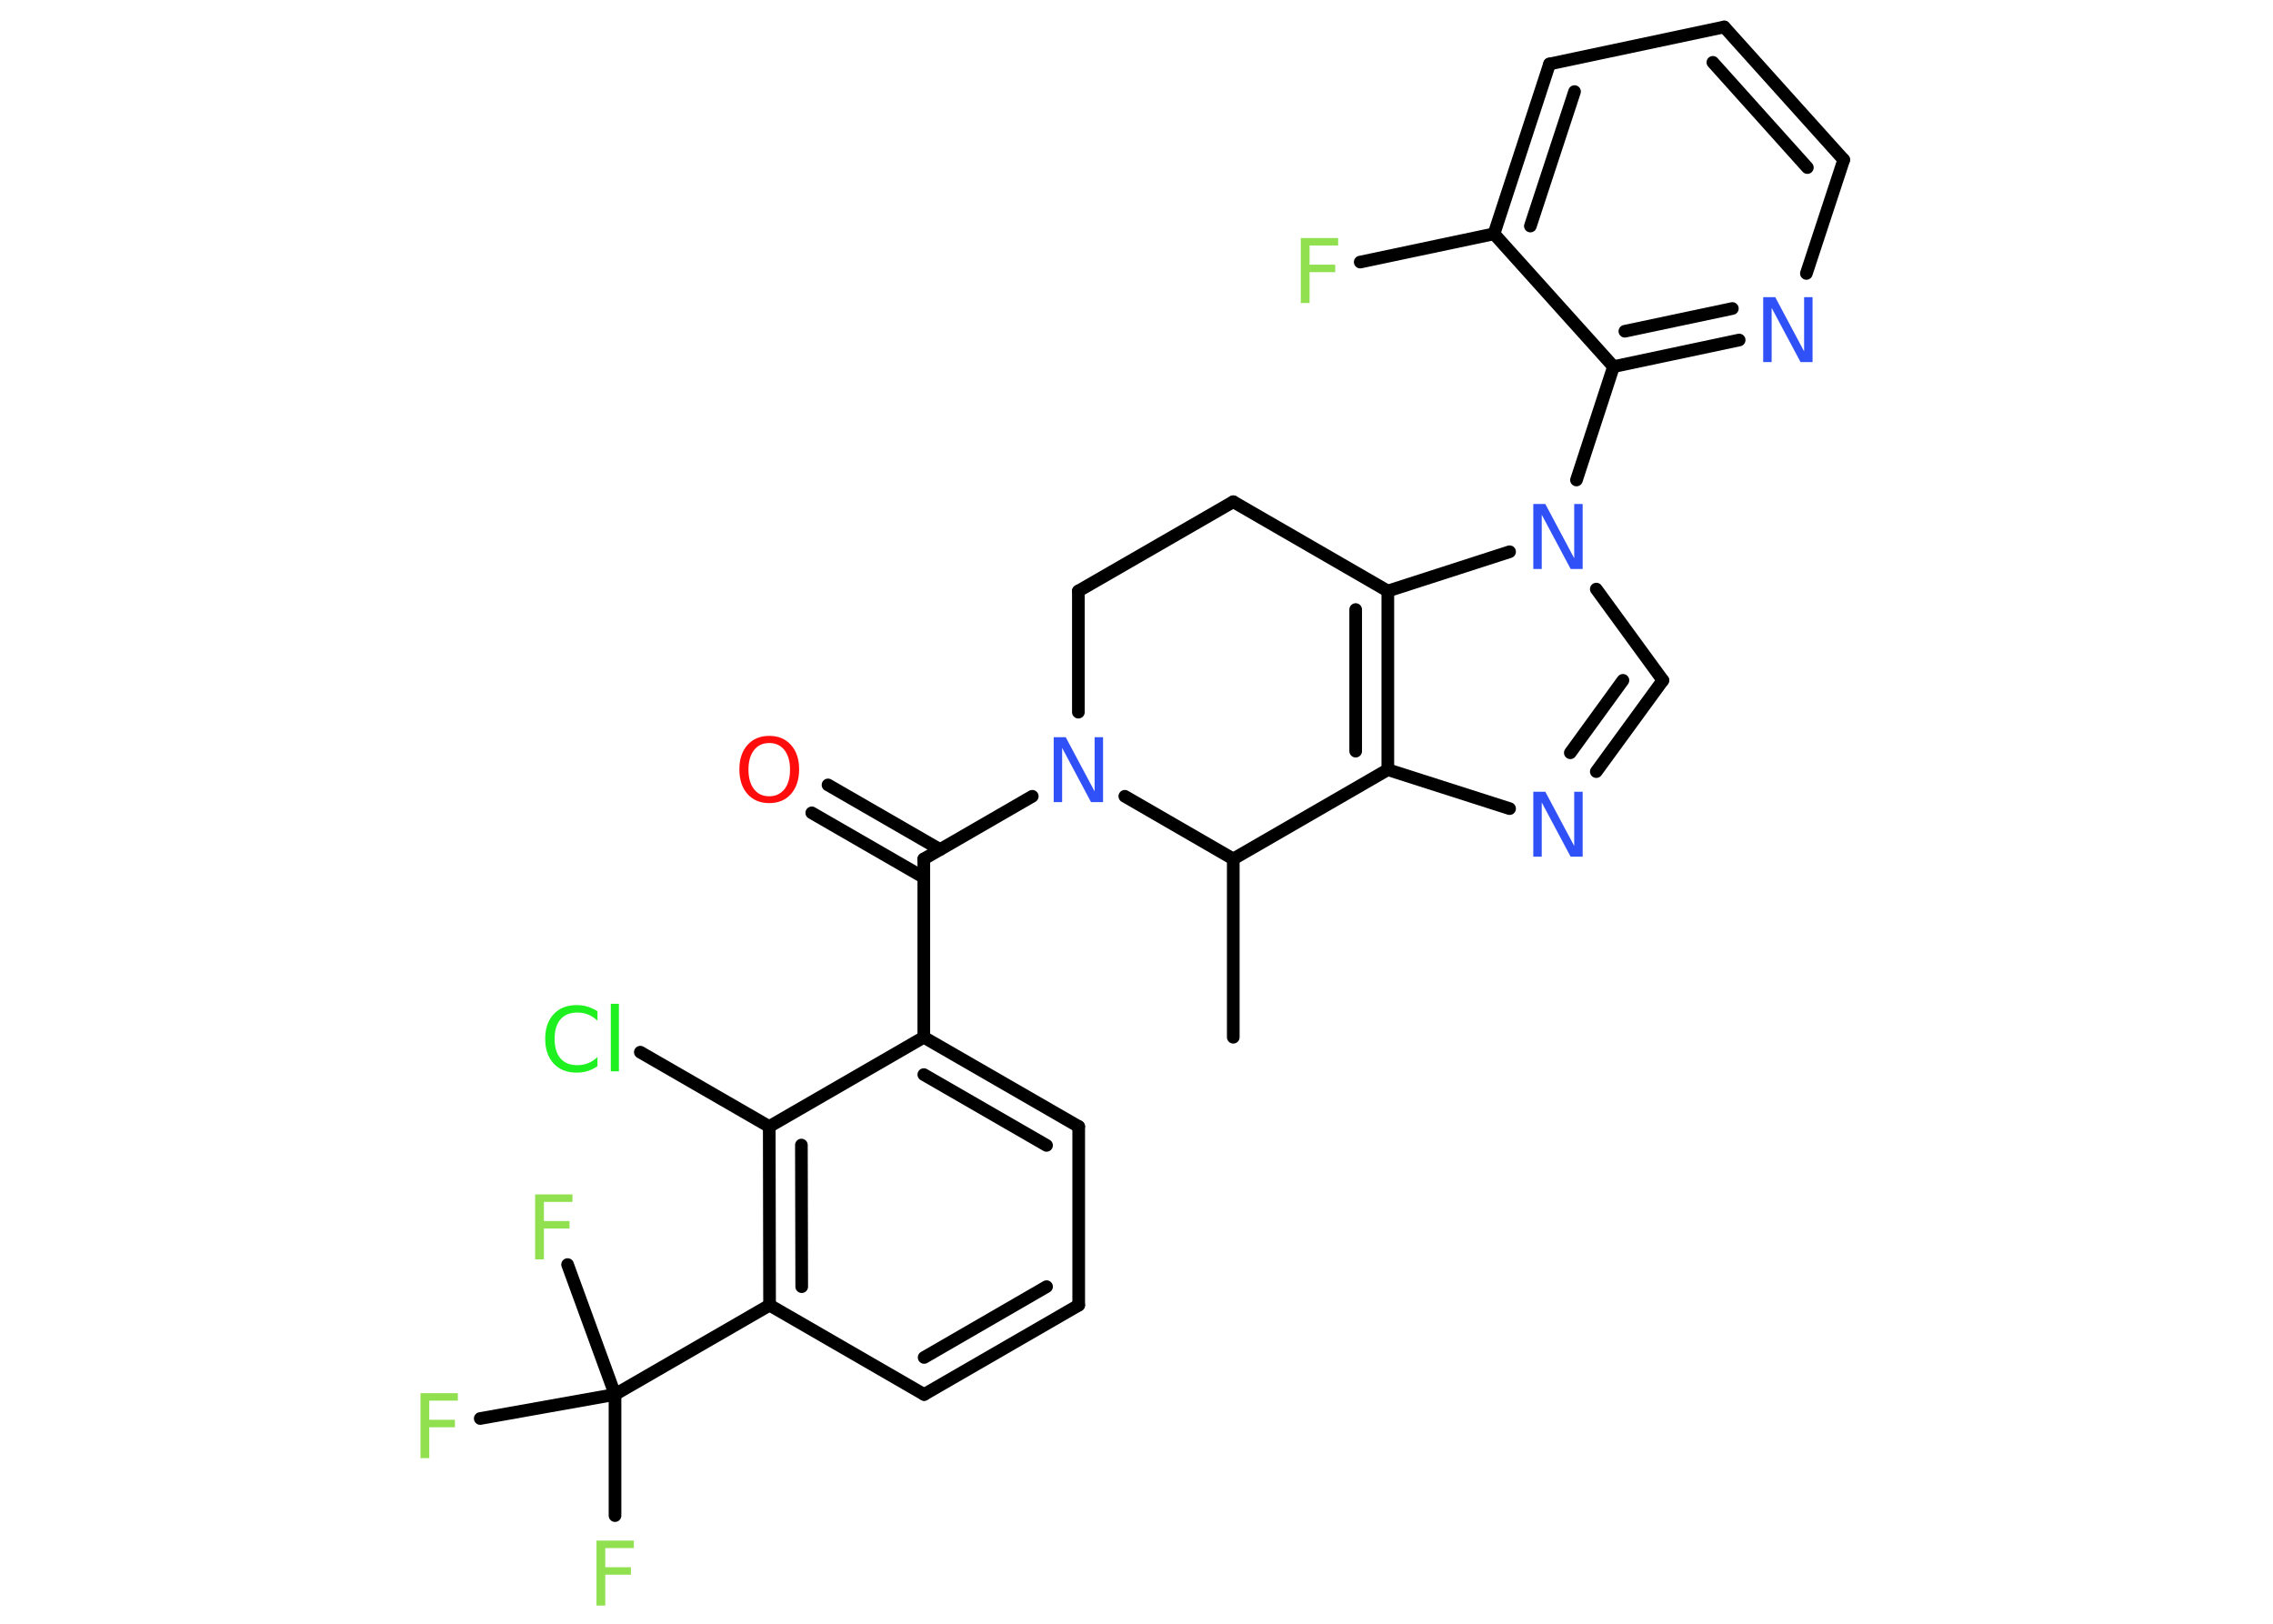 <?xml version='1.0' encoding='UTF-8'?>
<!DOCTYPE svg PUBLIC "-//W3C//DTD SVG 1.1//EN" "http://www.w3.org/Graphics/SVG/1.1/DTD/svg11.dtd">
<svg version='1.2' xmlns='http://www.w3.org/2000/svg' xmlns:xlink='http://www.w3.org/1999/xlink' width='70.0mm' height='50.0mm' viewBox='0 0 70.0 50.0'>
  <desc>Generated by the Chemistry Development Kit (http://github.com/cdk)</desc>
  <g stroke-linecap='round' stroke-linejoin='round' stroke='#000000' stroke-width='.39' fill='#90E050'>
    <rect x='.0' y='.0' width='70.0' height='50.0' fill='#FFFFFF' stroke='none'/>
    <g id='mol1' class='mol'>
      <line id='mol1bnd1' class='bond' x1='37.98' y1='31.94' x2='37.98' y2='26.45'/>
      <line id='mol1bnd2' class='bond' x1='37.98' y1='26.45' x2='42.74' y2='23.7'/>
      <line id='mol1bnd3' class='bond' x1='42.74' y1='23.7' x2='46.49' y2='24.9'/>
      <g id='mol1bnd4' class='bond'>
        <line x1='49.16' y1='23.76' x2='51.21' y2='20.95'/>
        <line x1='48.36' y1='23.18' x2='49.98' y2='20.95'/>
      </g>
      <line id='mol1bnd5' class='bond' x1='51.21' y1='20.95' x2='49.16' y2='18.14'/>
      <line id='mol1bnd6' class='bond' x1='48.55' y1='14.78' x2='49.69' y2='11.29'/>
      <g id='mol1bnd7' class='bond'>
        <line x1='49.69' y1='11.29' x2='53.56' y2='10.47'/>
        <line x1='50.04' y1='10.2' x2='53.35' y2='9.5'/>
      </g>
      <line id='mol1bnd8' class='bond' x1='55.63' y1='8.42' x2='56.78' y2='4.92'/>
      <g id='mol1bnd9' class='bond'>
        <line x1='56.78' y1='4.92' x2='53.1' y2='.83'/>
        <line x1='55.66' y1='5.16' x2='52.75' y2='1.92'/>
      </g>
      <line id='mol1bnd10' class='bond' x1='53.1' y1='.83' x2='47.72' y2='1.97'/>
      <g id='mol1bnd11' class='bond'>
        <line x1='47.72' y1='1.97' x2='46.01' y2='7.2'/>
        <line x1='48.49' y1='2.82' x2='47.13' y2='6.96'/>
      </g>
      <line id='mol1bnd12' class='bond' x1='49.69' y1='11.29' x2='46.01' y2='7.2'/>
      <line id='mol1bnd13' class='bond' x1='46.01' y1='7.2' x2='41.89' y2='8.07'/>
      <line id='mol1bnd14' class='bond' x1='46.49' y1='16.99' x2='42.74' y2='18.2'/>
      <g id='mol1bnd15' class='bond'>
        <line x1='42.74' y1='23.7' x2='42.74' y2='18.2'/>
        <line x1='41.75' y1='23.13' x2='41.75' y2='18.77'/>
      </g>
      <line id='mol1bnd16' class='bond' x1='42.74' y1='18.2' x2='37.98' y2='15.45'/>
      <line id='mol1bnd17' class='bond' x1='37.98' y1='15.45' x2='33.21' y2='18.2'/>
      <line id='mol1bnd18' class='bond' x1='33.21' y1='18.2' x2='33.21' y2='21.93'/>
      <line id='mol1bnd19' class='bond' x1='37.98' y1='26.45' x2='34.64' y2='24.52'/>
      <line id='mol1bnd20' class='bond' x1='31.79' y1='24.52' x2='28.45' y2='26.45'/>
      <g id='mol1bnd21' class='bond'>
        <line x1='28.45' y1='27.02' x2='25.0' y2='25.03'/>
        <line x1='28.95' y1='26.16' x2='25.5' y2='24.17'/>
      </g>
      <line id='mol1bnd22' class='bond' x1='28.45' y1='26.45' x2='28.45' y2='31.94'/>
      <g id='mol1bnd23' class='bond'>
        <line x1='33.22' y1='34.69' x2='28.45' y2='31.94'/>
        <line x1='32.23' y1='35.27' x2='28.45' y2='33.09'/>
      </g>
      <line id='mol1bnd24' class='bond' x1='33.22' y1='34.69' x2='33.22' y2='40.19'/>
      <g id='mol1bnd25' class='bond'>
        <line x1='28.46' y1='42.94' x2='33.22' y2='40.19'/>
        <line x1='28.46' y1='41.8' x2='32.23' y2='39.62'/>
      </g>
      <line id='mol1bnd26' class='bond' x1='28.46' y1='42.94' x2='23.7' y2='40.19'/>
      <line id='mol1bnd27' class='bond' x1='23.7' y1='40.19' x2='18.94' y2='42.94'/>
      <line id='mol1bnd28' class='bond' x1='18.94' y1='42.94' x2='18.94' y2='46.67'/>
      <line id='mol1bnd29' class='bond' x1='18.94' y1='42.94' x2='17.48' y2='38.94'/>
      <line id='mol1bnd30' class='bond' x1='18.94' y1='42.94' x2='14.79' y2='43.68'/>
      <g id='mol1bnd31' class='bond'>
        <line x1='23.69' y1='34.69' x2='23.7' y2='40.19'/>
        <line x1='24.68' y1='35.26' x2='24.69' y2='39.62'/>
      </g>
      <line id='mol1bnd32' class='bond' x1='28.45' y1='31.94' x2='23.69' y2='34.69'/>
      <line id='mol1bnd33' class='bond' x1='23.69' y1='34.69' x2='19.72' y2='32.4'/>
      <path id='mol1atm4' class='atom' d='M47.23 24.38h.36l.89 1.67v-1.67h.26v2.0h-.37l-.89 -1.67v1.67h-.26v-2.0z' stroke='none' fill='#3050F8'/>
      <path id='mol1atm6' class='atom' d='M47.23 15.52h.36l.89 1.67v-1.67h.26v2.0h-.37l-.89 -1.67v1.67h-.26v-2.0z' stroke='none' fill='#3050F8'/>
      <path id='mol1atm8' class='atom' d='M54.31 9.15h.36l.89 1.67v-1.67h.26v2.0h-.37l-.89 -1.67v1.67h-.26v-2.0z' stroke='none' fill='#3050F8'/>
      <path id='mol1atm13' class='atom' d='M40.06 7.33h1.15v.23h-.88v.59h.79v.23h-.79v.95h-.27v-2.0z' stroke='none'/>
      <path id='mol1atm17' class='atom' d='M32.46 22.7h.36l.89 1.67v-1.67h.26v2.0h-.37l-.89 -1.67v1.67h-.26v-2.0z' stroke='none' fill='#3050F8'/>
      <path id='mol1atm19' class='atom' d='M23.69 22.88q-.3 .0 -.47 .22q-.17 .22 -.17 .6q.0 .38 .17 .6q.17 .22 .47 .22q.29 .0 .47 -.22q.17 -.22 .17 -.6q.0 -.38 -.17 -.6q-.17 -.22 -.47 -.22zM23.69 22.66q.42 .0 .67 .28q.25 .28 .25 .75q.0 .47 -.25 .76q-.25 .28 -.67 .28q-.42 .0 -.67 -.28q-.25 -.28 -.25 -.76q.0 -.47 .25 -.75q.25 -.28 .67 -.28z' stroke='none' fill='#FF0D0D'/>
      <path id='mol1atm26' class='atom' d='M18.37 47.44h1.15v.23h-.88v.59h.79v.23h-.79v.95h-.27v-2.0z' stroke='none'/>
      <path id='mol1atm27' class='atom' d='M16.48 36.78h1.15v.23h-.88v.59h.79v.23h-.79v.95h-.27v-2.0z' stroke='none'/>
      <path id='mol1atm28' class='atom' d='M12.95 42.9h1.15v.23h-.88v.59h.79v.23h-.79v.95h-.27v-2.0z' stroke='none'/>
      <path id='mol1atm30' class='atom' d='M18.4 31.14v.29q-.14 -.13 -.29 -.19q-.15 -.06 -.33 -.06q-.34 .0 -.52 .21q-.18 .21 -.18 .6q.0 .39 .18 .6q.18 .21 .52 .21q.17 .0 .33 -.06q.15 -.06 .29 -.19v.28q-.14 .1 -.3 .15q-.16 .05 -.34 .05q-.45 .0 -.71 -.28q-.26 -.28 -.26 -.76q.0 -.48 .26 -.76q.26 -.28 .71 -.28q.18 .0 .34 .05q.16 .05 .3 .14zM18.81 30.91h.25v2.08h-.25v-2.08z' stroke='none' fill='#1FF01F'/>
    </g>
  </g>
</svg>
